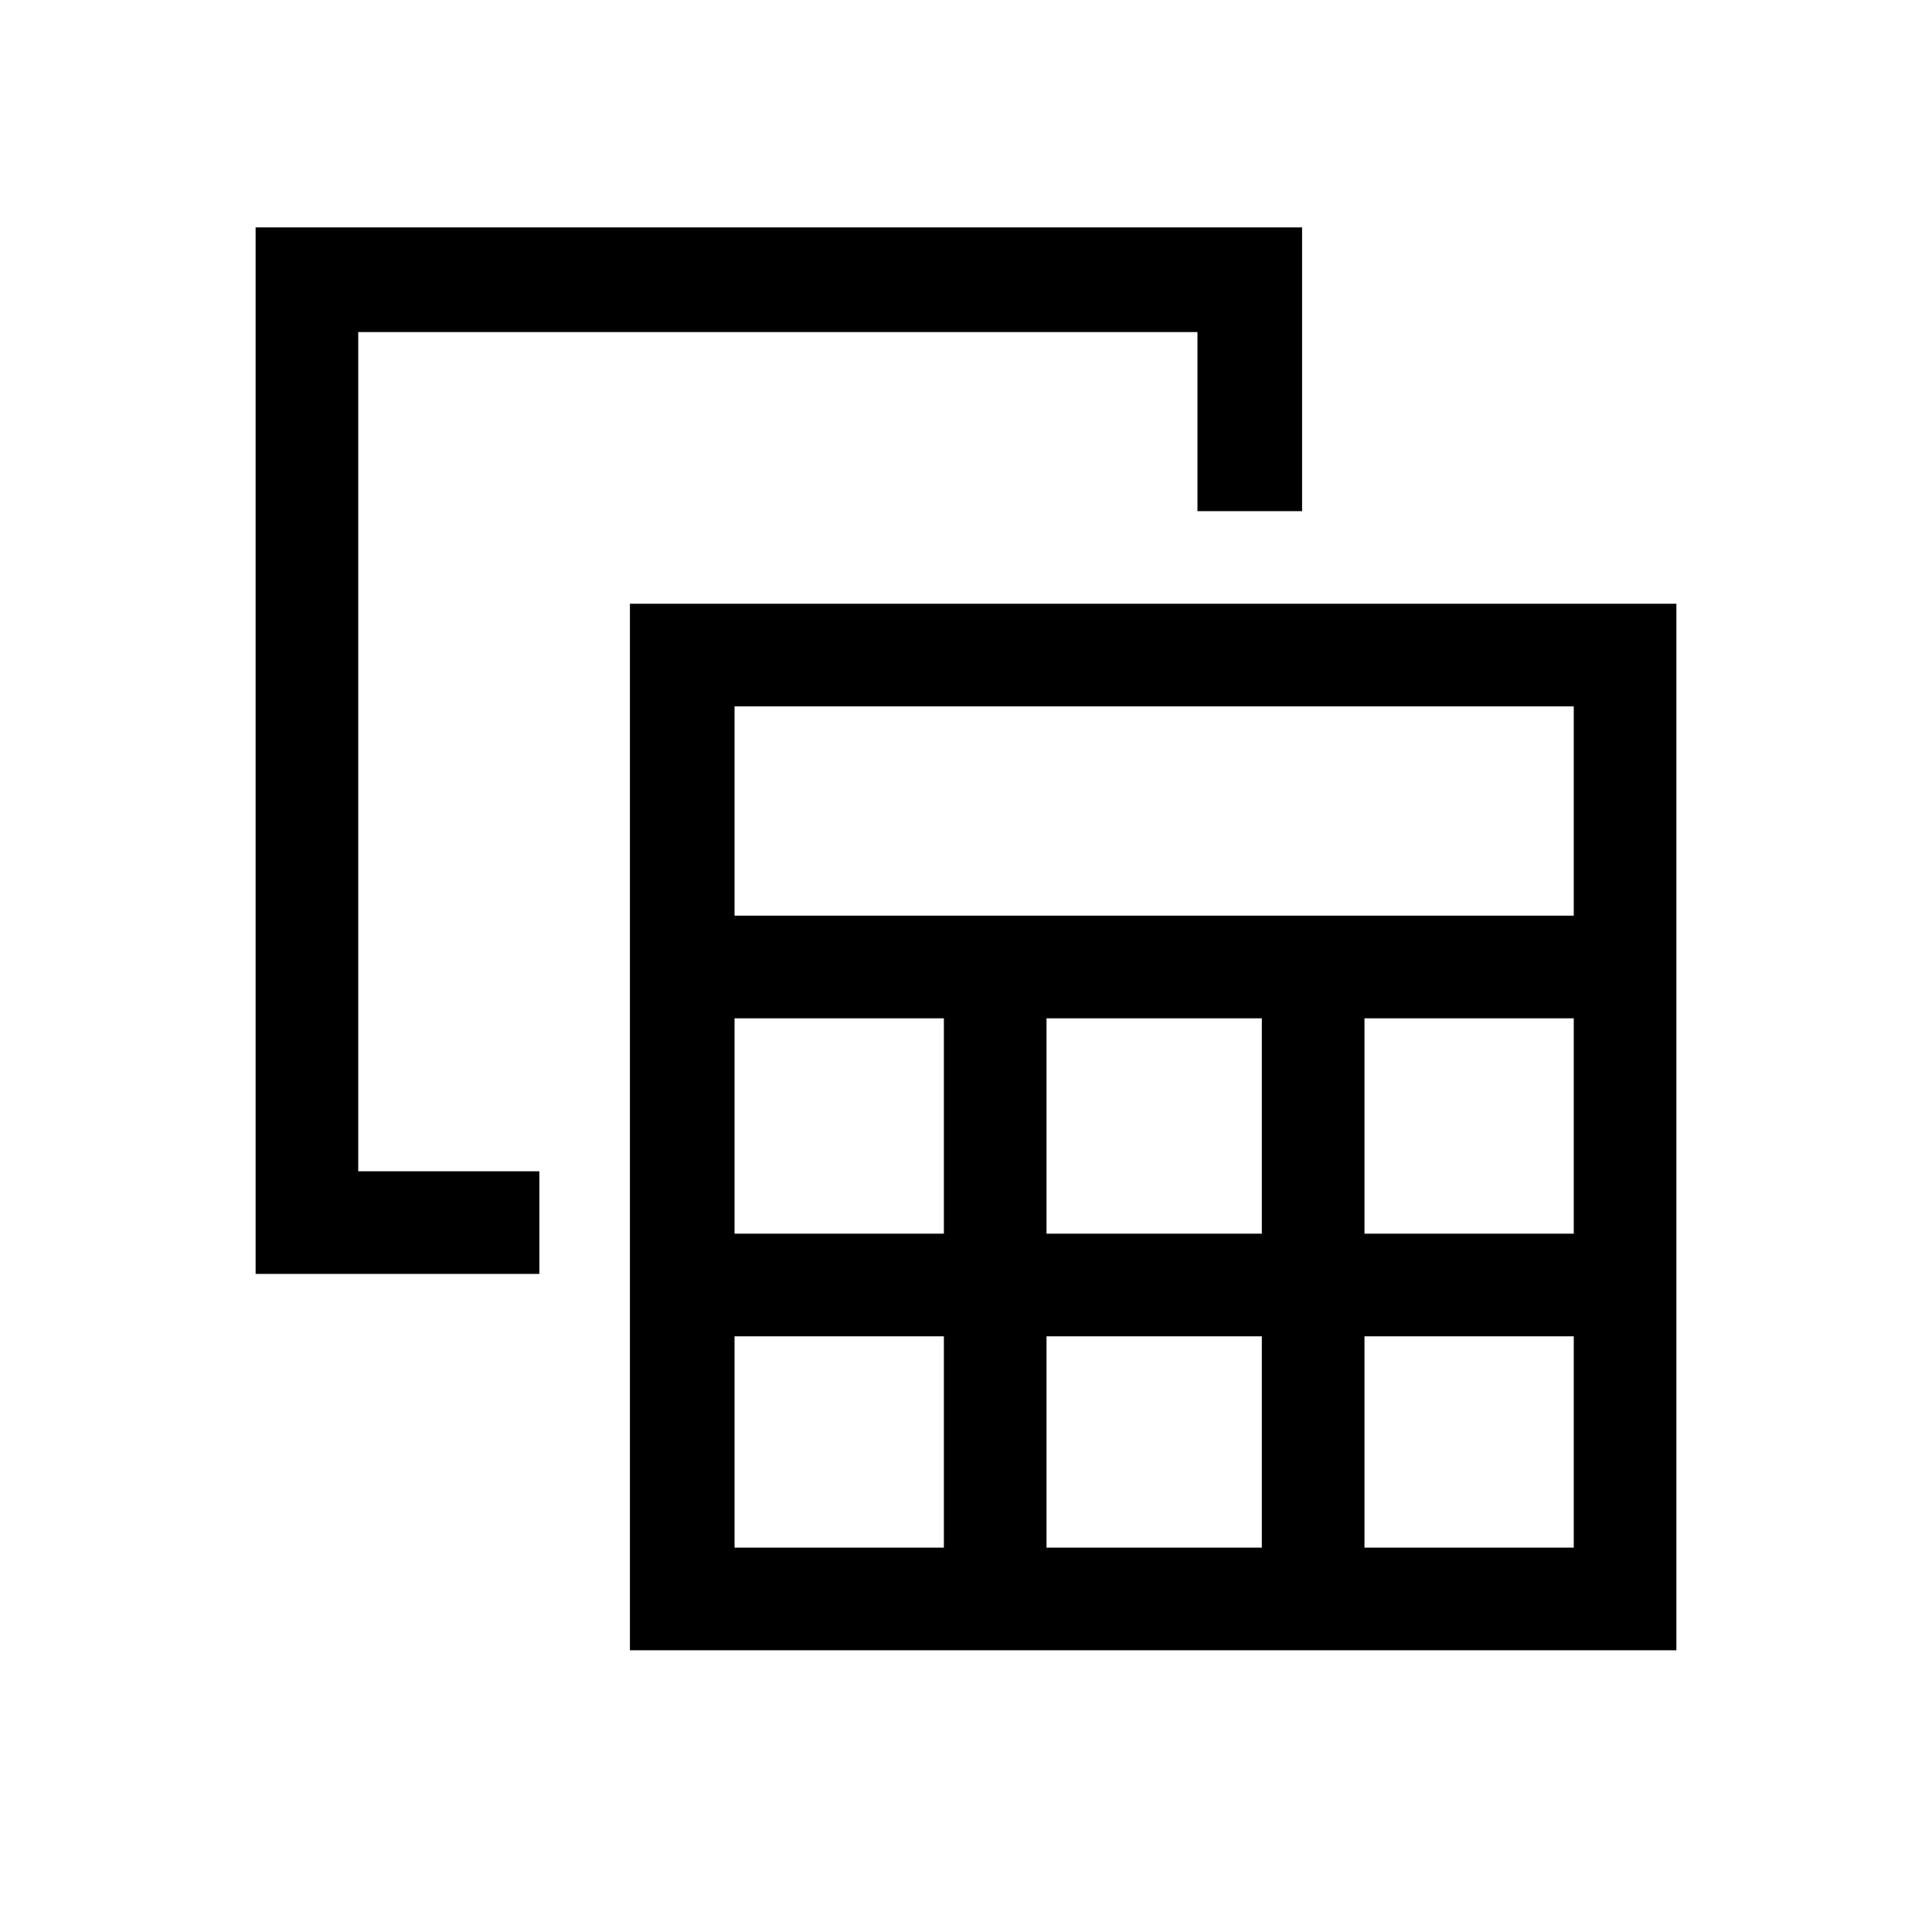 <svg xmlns="http://www.w3.org/2000/svg" height="40" width="40"><path d="M13.042 34.167V12.5H34.708V34.167ZM15.208 18.958H32.583V14.625H15.208ZM21.667 25.542H26.125V21.083H21.667ZM21.667 32.042H26.125V27.667H21.667ZM15.208 25.542H19.542V21.083H15.208ZM28.25 25.542H32.583V21.083H28.25ZM15.208 32.042H19.542V27.667H15.208ZM28.25 32.042H32.583V27.667H28.25ZM5.292 26.375V4.708H26.958V10.583H24.792V6.875H7.417V24.25H11.167V26.375Z"/></svg>